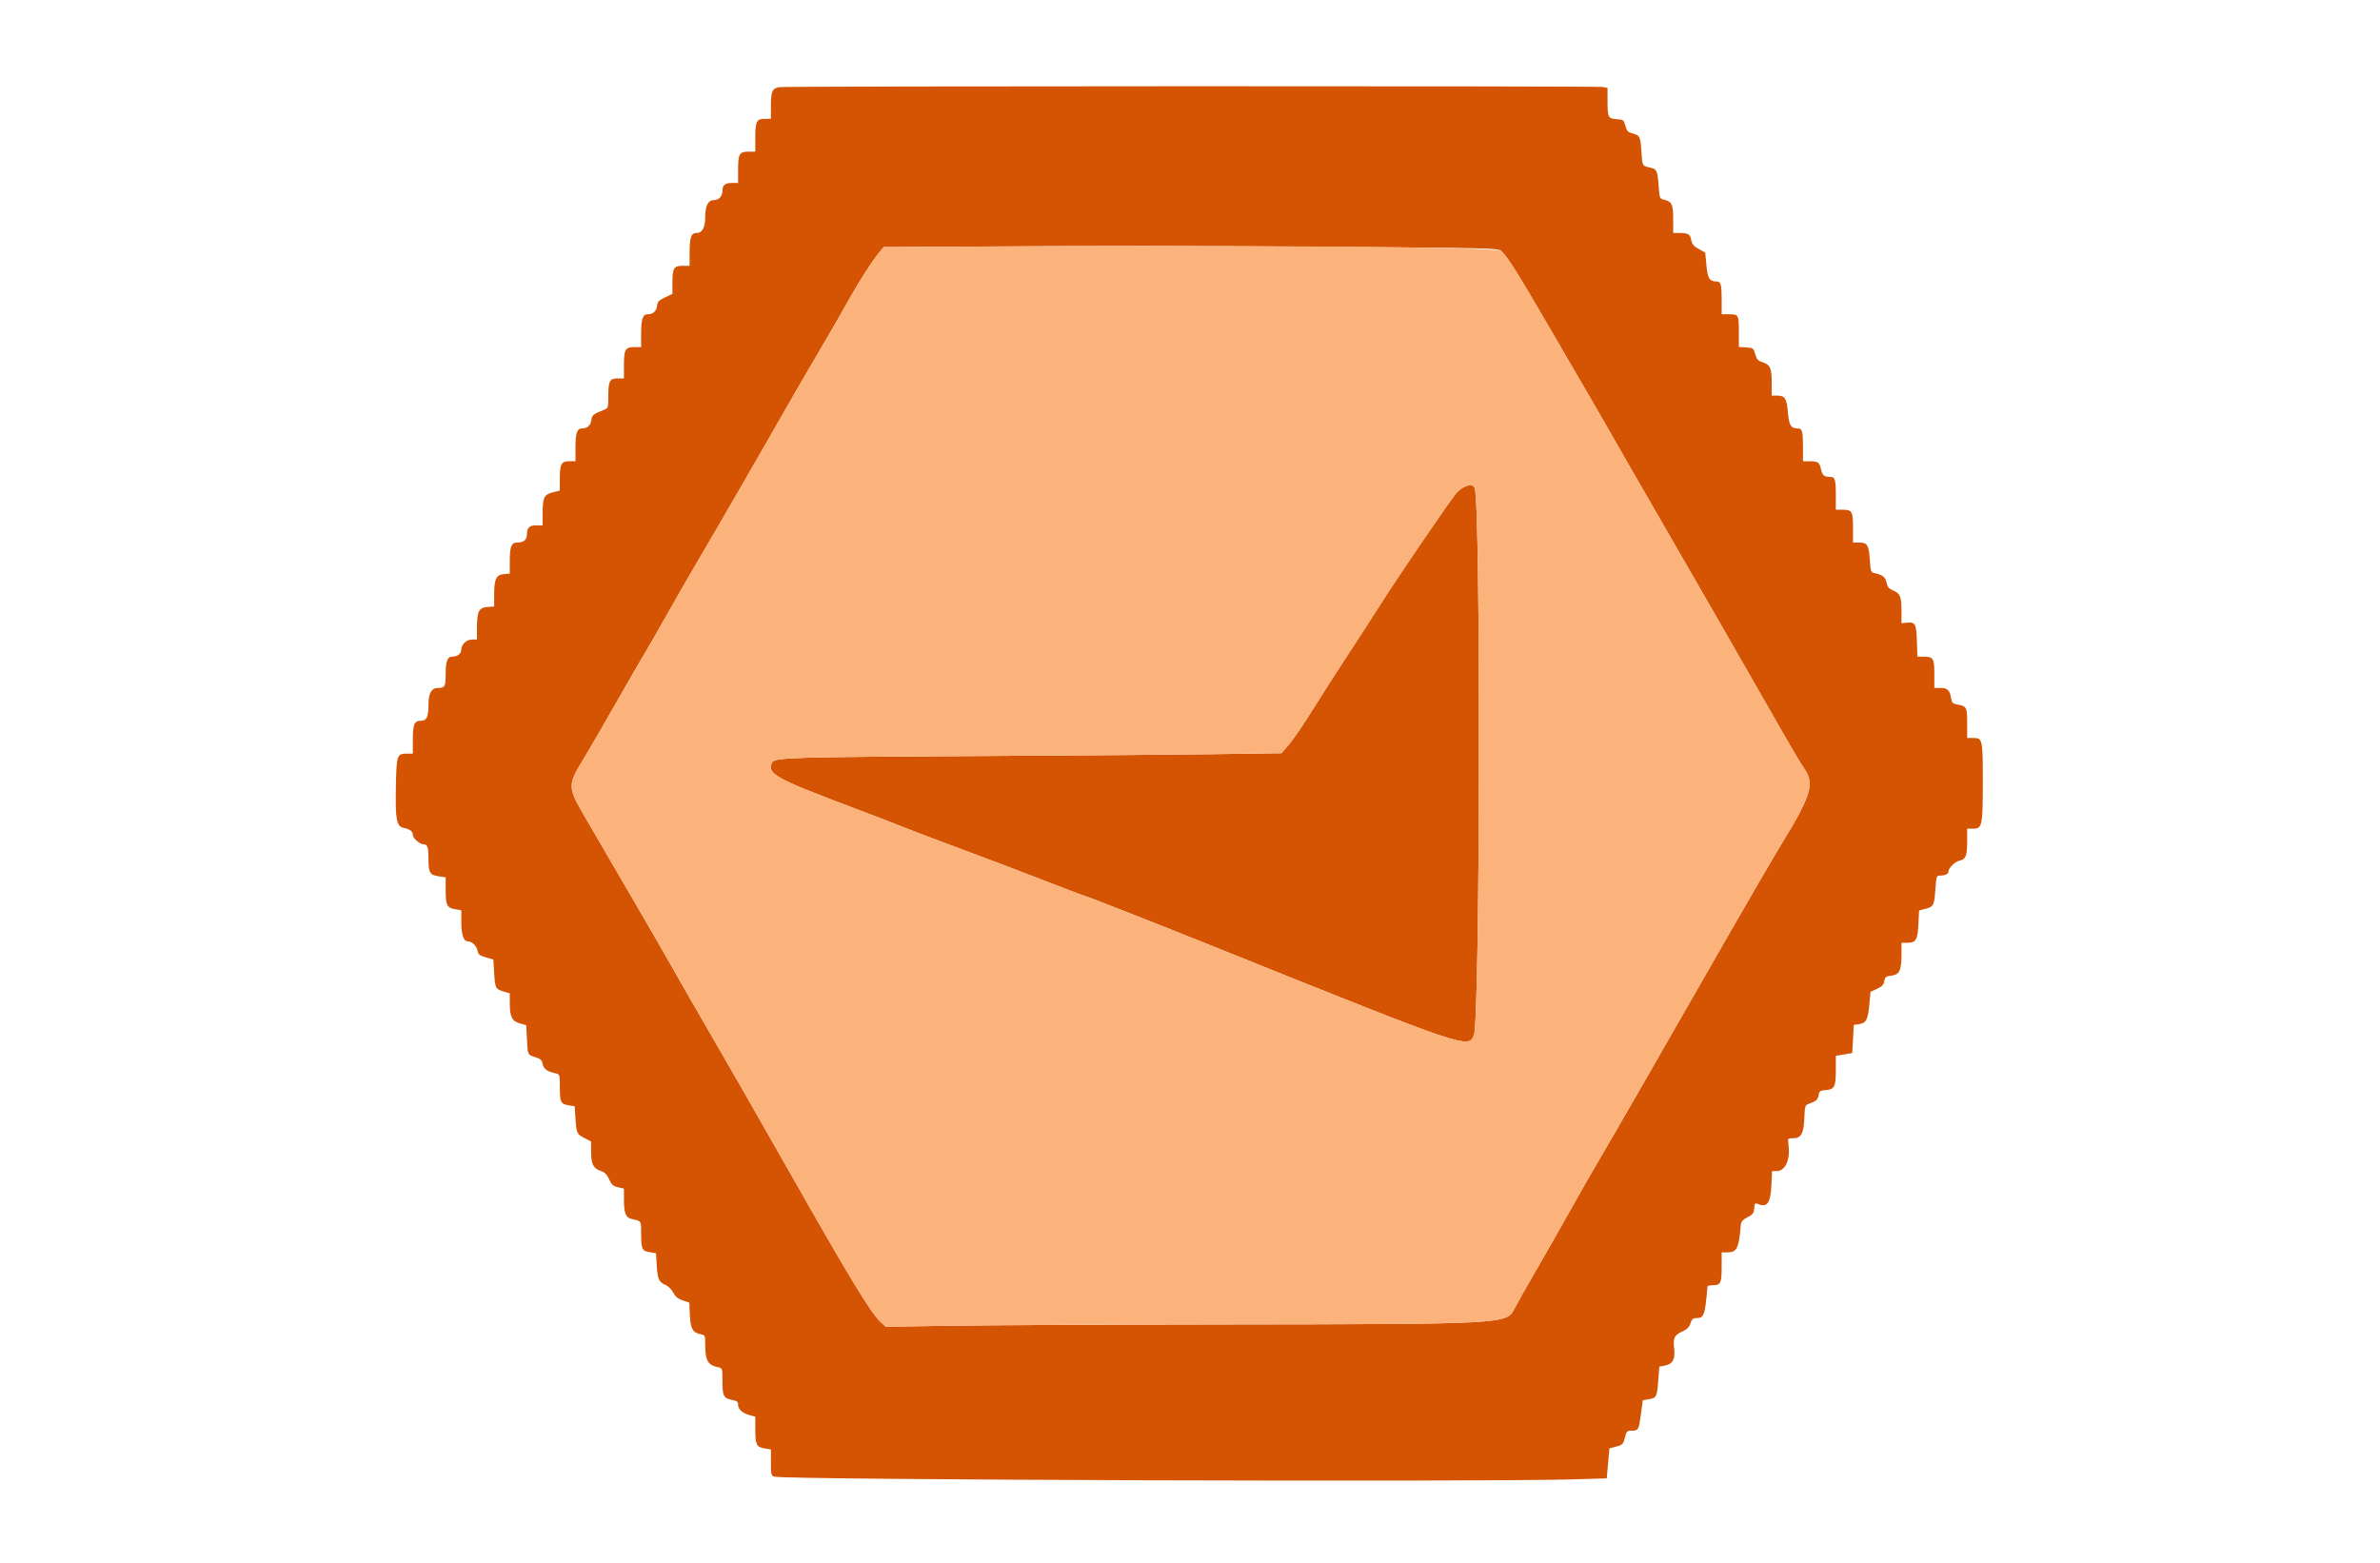 <svg id="svg" version="1.1" xmlns="http://www.w3.org/2000/svg" xmlns:xlink="http://www.w3.org/1999/xlink" width="400" height="262.667" viewBox="0, 0, 400,262.667"><g id="svgg"><path id="path0" d="M131.012 14.642 C 129.814 14.806,129.566 15.346,129.566 17.790 L 129.566 19.974 128.524 19.974 C 127.153 19.974,126.938 20.415,126.938 23.242 L 126.938 25.493 125.765 25.493 C 124.257 25.493,124.047 25.876,124.047 28.629 L 124.047 30.749 123.049 30.749 C 121.866 30.749,121.419 31.119,121.419 32.097 C 121.419 32.980,120.799 33.640,119.970 33.640 C 119.017 33.640,118.528 34.575,118.528 36.399 C 118.528 38.232,118.041 39.159,117.077 39.159 C 116.161 39.159,115.900 39.882,115.900 42.427 L 115.900 44.678 114.727 44.678 C 113.245 44.678,113.009 45.072,113.009 47.547 L 113.009 49.399 111.761 49.995 C 110.731 50.487,110.498 50.730,110.430 51.380 C 110.336 52.283,109.760 52.825,108.895 52.825 C 108.016 52.825,107.753 53.578,107.753 56.093 L 107.753 58.344 106.580 58.344 C 105.072 58.344,104.862 58.727,104.862 61.481 L 104.862 63.601 103.820 63.601 C 102.471 63.601,102.234 64.050,102.234 66.611 C 102.234 68.543,102.211 68.614,101.511 68.886 C 99.767 69.562,99.474 69.796,99.392 70.573 C 99.298 71.469,98.719 72.011,97.857 72.011 C 96.978 72.011,96.715 72.763,96.715 75.278 L 96.715 77.530 95.673 77.530 C 94.327 77.530,94.087 77.980,94.087 80.503 L 94.087 82.461 92.895 82.761 C 91.435 83.128,91.196 83.634,91.196 86.351 L 91.196 88.305 90.197 88.305 C 88.973 88.305,88.568 88.676,88.568 89.794 C 88.568 90.738,88.018 91.196,86.886 91.196 C 85.945 91.196,85.677 91.888,85.677 94.316 L 85.677 96.420 84.697 96.502 C 83.401 96.610,83.057 97.324,83.052 99.919 L 83.049 101.941 81.938 102.022 C 80.495 102.127,80.167 102.760,80.162 105.453 L 80.158 107.490 79.369 107.490 C 78.412 107.490,77.530 108.305,77.530 109.189 C 77.530 109.878,76.876 110.381,75.979 110.381 C 75.188 110.381,74.901 111.171,74.901 113.358 C 74.901 115.410,74.768 115.637,73.566 115.637 C 72.525 115.637,72.011 116.557,72.011 118.414 C 72.011 120.547,71.718 121.156,70.696 121.156 C 69.628 121.156,69.382 121.767,69.382 124.424 L 69.382 126.675 68.363 126.675 C 66.721 126.675,66.634 126.937,66.536 132.195 C 66.432 137.828,66.639 138.905,67.876 139.170 C 68.939 139.397,69.382 139.746,69.382 140.355 C 69.382 140.915,70.568 141.919,71.229 141.919 C 71.851 141.919,72.011 142.436,72.011 144.454 C 72.011 146.681,72.244 147.071,73.711 147.291 L 74.901 147.470 74.901 149.573 C 74.901 152.154,75.115 152.595,76.475 152.825 L 77.530 153.003 77.530 154.938 C 77.530 157.045,77.899 158.213,78.565 158.213 C 79.289 158.213,80.081 158.946,80.246 159.770 C 80.380 160.440,80.591 160.612,81.660 160.923 L 82.917 161.288 83.049 163.496 C 83.204 166.100,83.279 166.251,84.637 166.657 L 85.677 166.969 85.681 168.701 C 85.686 170.932,86.056 171.653,87.389 172.026 L 88.436 172.319 88.568 174.706 C 88.717 177.419,88.642 177.264,90.021 177.716 C 90.859 177.990,91.085 178.206,91.194 178.834 C 91.334 179.642,92.017 180.139,93.364 180.414 C 94.082 180.561,94.087 180.578,94.091 182.725 C 94.096 185.280,94.235 185.567,95.571 185.783 L 96.583 185.947 96.722 188.046 C 96.885 190.505,96.952 190.644,98.310 191.336 L 99.343 191.864 99.343 193.639 C 99.343 195.690,99.713 196.405,100.994 196.827 C 101.625 197.036,101.992 197.408,102.373 198.226 C 102.801 199.147,103.062 199.380,103.876 199.565 L 104.862 199.789 104.862 201.586 C 104.862 203.875,105.161 204.670,106.101 204.879 C 107.846 205.268,107.753 205.124,107.757 207.442 C 107.762 209.983,107.902 210.272,109.237 210.487 L 110.250 210.651 110.381 212.777 C 110.520 215.031,110.757 215.534,111.901 216.008 C 112.295 216.171,112.852 216.737,113.141 217.267 C 113.527 217.975,113.954 218.325,114.756 218.589 L 115.846 218.948 115.939 221.011 C 116.044 223.315,116.430 224.009,117.753 224.273 C 118.519 224.427,118.528 224.449,118.532 226.209 C 118.538 228.713,118.984 229.458,120.696 229.819 C 121.416 229.970,121.419 229.982,121.419 232.181 C 121.419 234.671,121.623 235.049,123.115 235.328 C 123.862 235.469,124.047 235.624,124.047 236.108 C 124.047 236.876,124.773 237.534,125.987 237.870 L 126.938 238.132 126.938 240.240 C 126.938 242.828,127.141 243.245,128.506 243.463 L 129.566 243.633 129.566 245.833 C 129.566 247.888,129.606 248.045,130.158 248.209 C 131.989 248.753,249.509 249.138,264.915 248.651 L 270.039 248.489 270.265 245.973 L 270.490 243.458 271.640 243.150 C 272.707 242.865,272.812 242.757,273.089 241.658 C 273.367 240.551,273.444 240.473,274.260 240.473 C 275.369 240.473,275.437 240.347,275.798 237.618 L 276.098 235.355 277.104 235.191 C 278.400 234.981,278.483 234.817,278.700 232.041 L 278.882 229.714 279.797 229.543 C 281.129 229.293,281.584 228.460,281.372 226.657 C 281.164 224.889,281.396 224.411,282.761 223.796 C 283.541 223.444,283.897 223.085,284.112 222.434 C 284.350 221.711,284.537 221.551,285.139 221.551 C 286.393 221.551,286.571 221.032,286.974 216.229 C 286.983 216.120,287.381 216.032,287.858 216.032 C 289.186 216.032,289.356 215.682,289.356 212.957 L 289.356 210.512 290.276 210.512 C 291.915 210.512,292.234 209.875,292.575 205.929 C 292.627 205.323,292.868 205.039,293.693 204.614 C 294.591 204.151,294.755 203.933,294.824 203.116 C 294.902 202.173,294.915 202.163,295.678 202.451 C 297.036 202.964,297.579 202.104,297.717 199.220 L 297.830 196.846 298.587 196.846 C 300.072 196.846,300.927 194.926,300.583 192.362 C 300.446 191.341,300.456 191.327,301.298 191.327 C 302.706 191.327,303.138 190.588,303.247 187.998 C 303.337 185.866,303.369 185.764,304.036 185.528 C 305.238 185.104,305.515 184.854,305.652 184.072 C 305.769 183.400,305.906 183.302,306.834 183.232 C 308.322 183.120,308.541 182.690,308.541 179.882 L 308.541 177.472 309.921 177.238 L 311.301 177.004 311.432 174.639 L 311.564 172.273 312.477 172.142 C 313.644 171.974,313.960 171.348,314.191 168.740 L 314.369 166.720 315.463 166.212 C 316.313 165.816,316.587 165.527,316.690 164.915 C 316.807 164.223,316.951 164.110,317.866 163.995 C 319.235 163.822,319.571 163.138,319.576 160.512 L 319.580 158.476 320.449 158.476 C 322.012 158.476,322.292 158.040,322.418 155.402 L 322.530 153.050 323.651 152.750 C 324.982 152.394,325.086 152.178,325.286 149.343 C 325.430 147.309,325.476 147.175,326.036 147.175 C 326.883 147.175,327.464 146.910,327.464 146.525 C 327.464 145.907,328.519 144.850,329.309 144.677 C 330.390 144.439,330.618 143.872,330.618 141.410 L 330.618 139.290 331.643 139.290 C 333.144 139.290,333.246 138.785,333.246 131.350 C 333.246 124.250,333.202 124.047,331.660 124.047 L 330.618 124.047 330.618 121.583 C 330.618 118.869,330.531 118.699,329.009 118.425 C 328.165 118.274,328.039 118.147,327.904 117.317 C 327.692 116.010,327.296 115.637,326.118 115.637 L 325.099 115.637 325.099 113.325 C 325.099 110.660,324.934 110.381,323.362 110.381 L 322.257 110.381 322.167 107.743 C 322.066 104.817,321.899 104.521,320.434 104.670 L 319.580 104.756 319.580 102.689 C 319.580 100.277,319.356 99.739,318.140 99.231 C 317.439 98.938,317.209 98.661,317.075 97.949 C 316.902 97.024,316.414 96.632,315.084 96.346 C 314.431 96.205,314.392 96.100,314.254 94.082 C 314.084 91.602,313.830 91.196,312.451 91.196 L 311.432 91.196 311.432 88.752 C 311.432 85.937,311.283 85.677,309.671 85.677 L 308.541 85.677 308.541 83.333 C 308.541 80.512,308.429 80.159,307.528 80.154 C 306.554 80.148,306.271 79.898,306.045 78.844 C 305.801 77.709,305.553 77.539,304.139 77.534 L 303.022 77.530 303.022 75.186 C 303.022 72.437,302.902 72.011,302.125 72.011 C 300.990 72.011,300.668 71.477,300.486 69.295 C 300.291 66.964,299.984 66.491,298.667 66.491 L 297.766 66.491 297.766 64.308 C 297.766 61.839,297.519 61.307,296.172 60.867 C 295.451 60.632,295.230 60.381,294.992 59.527 C 294.709 58.511,294.658 58.473,293.473 58.396 L 292.247 58.315 292.247 55.986 C 292.247 52.900,292.209 52.825,290.642 52.825 L 289.356 52.825 289.356 50.481 C 289.356 47.732,289.236 47.306,288.458 47.306 C 287.313 47.306,286.989 46.771,286.787 44.550 L 286.597 42.453 285.508 41.853 C 284.659 41.386,284.383 41.057,284.253 40.363 C 284.065 39.363,283.724 39.159,282.239 39.159 L 281.209 39.159 281.209 36.834 C 281.209 34.312,280.997 33.878,279.604 33.548 C 278.956 33.395,278.912 33.277,278.774 31.345 C 278.593 28.816,278.439 28.419,277.566 28.226 C 275.971 27.873,276.034 27.967,275.884 25.684 C 275.703 22.946,275.611 22.741,274.437 22.448 C 273.605 22.241,273.430 22.061,273.178 21.156 C 272.897 20.145,272.840 20.102,271.687 20.026 C 270.263 19.932,270.180 19.755,270.174 16.787 L 270.171 14.783 269.350 14.619 C 268.459 14.441,132.310 14.463,131.012 14.642 M223.973 41.495 C 250.919 41.685,251.775 41.706,252.324 42.199 C 253.290 43.065,255.187 46.076,260.176 54.665 C 262.821 59.218,266.054 64.777,267.361 67.017 C 268.667 69.258,270.640 72.687,271.744 74.639 C 272.849 76.590,275.708 81.557,278.099 85.677 C 281.978 92.361,296.658 117.914,300.747 125.099 C 301.611 126.616,302.725 128.449,303.224 129.172 C 304.995 131.740,304.418 133.673,299.458 141.787 C 298.044 144.100,293.910 151.196,290.272 157.556 C 278.852 177.519,270.439 192.144,268.728 195.007 C 267.821 196.524,265.691 200.250,263.994 203.285 C 262.297 206.321,259.637 210.992,258.082 213.666 C 256.528 216.340,254.939 219.158,254.552 219.927 C 253.218 222.579,253.498 222.564,204.993 222.622 C 186.275 222.644,165.992 222.741,159.921 222.837 L 148.883 223.010 148.007 222.215 C 146.416 220.770,142.813 214.842,132.907 197.372 C 128.508 189.613,121.052 176.593,119.062 173.193 C 118.088 171.531,116.787 169.284,116.170 168.200 C 111.584 160.142,109.504 156.519,107.496 153.088 C 104.512 147.990,100.819 141.648,98.258 137.223 C 95.397 132.279,95.391 131.967,98.059 127.595 C 99.113 125.867,102.250 120.449,105.135 115.375 C 106.408 113.134,107.920 110.532,108.495 109.593 C 109.069 108.653,110.695 105.815,112.108 103.285 C 113.521 100.756,116.179 96.143,118.016 93.035 C 120.769 88.377,128.861 74.354,133.787 65.703 C 134.404 64.619,136.235 61.485,137.855 58.739 C 139.476 55.992,141.487 52.503,142.324 50.986 C 144.149 47.679,146.373 44.172,147.614 42.644 L 148.520 41.530 160.528 41.459 C 187.066 41.301,197.350 41.307,223.973 41.495 M246.090 81.850 C 245.638 82.047,244.960 82.604,244.585 83.088 C 243.084 85.022,234.688 97.363,232.185 101.314 C 230.720 103.627,228.119 107.648,226.406 110.250 C 224.693 112.852,222.098 116.904,220.641 119.256 C 219.183 121.607,217.402 124.223,216.683 125.068 L 215.375 126.604 203.811 126.766 C 197.451 126.856,180.539 126.992,166.229 127.068 C 132.637 127.248,130.144 127.325,129.752 128.185 C 128.886 130.086,130.248 130.841,143.627 135.873 C 146.662 137.015,150.210 138.382,151.511 138.912 C 152.812 139.442,156.892 140.994,160.578 142.361 C 166.978 144.734,170.559 146.096,178.449 149.155 C 180.401 149.911,182.293 150.615,182.654 150.720 C 183.447 150.948,195.219 155.584,205.519 159.724 C 246.456 176.180,246.773 176.287,247.712 174.023 C 248.764 171.487,248.881 83.958,247.835 82.003 C 247.504 81.386,247.215 81.360,246.090 81.850 " stroke="none" fill="#d45404" fill-rule="evenodd"></path><path id="path1" d="M160.528 41.459 L 148.520 41.530 147.614 42.644 C 146.373 44.172,144.149 47.679,142.324 50.986 C 141.487 52.503,139.476 55.992,137.855 58.739 C 136.235 61.485,134.404 64.619,133.787 65.703 C 128.861 74.354,120.769 88.377,118.016 93.035 C 116.179 96.143,113.521 100.756,112.108 103.285 C 110.695 105.815,109.069 108.653,108.495 109.593 C 107.920 110.532,106.408 113.134,105.135 115.375 C 102.250 120.449,99.113 125.867,98.059 127.595 C 95.391 131.967,95.397 132.279,98.258 137.223 C 100.819 141.648,104.512 147.990,107.496 153.088 C 109.504 156.519,111.584 160.142,116.170 168.200 C 116.787 169.284,118.088 171.531,119.062 173.193 C 121.052 176.593,128.508 189.613,132.907 197.372 C 142.813 214.842,146.416 220.770,148.007 222.215 L 148.883 223.010 159.921 222.837 C 165.992 222.741,186.275 222.644,204.993 222.622 C 253.498 222.564,253.218 222.579,254.552 219.927 C 254.939 219.158,256.528 216.340,258.082 213.666 C 259.637 210.992,262.297 206.321,263.994 203.285 C 265.691 200.250,267.821 196.524,268.728 195.007 C 270.439 192.144,278.852 177.519,290.272 157.556 C 293.910 151.196,298.044 144.100,299.458 141.787 C 304.418 133.673,304.995 131.740,303.224 129.172 C 302.725 128.449,301.611 126.616,300.747 125.099 C 296.658 117.914,281.978 92.361,278.099 85.677 C 275.708 81.557,272.849 76.590,271.744 74.639 C 270.640 72.687,268.667 69.258,267.361 67.017 C 266.054 64.777,262.821 59.218,260.176 54.665 C 255.187 46.076,253.290 43.065,252.324 42.199 C 251.538 41.494,210.504 41.163,160.528 41.459 M247.835 82.003 C 248.881 83.958,248.764 171.487,247.712 174.023 C 246.773 176.287,246.456 176.180,205.519 159.724 C 195.219 155.584,183.447 150.948,182.654 150.720 C 182.293 150.615,180.401 149.911,178.449 149.155 C 170.559 146.096,166.978 144.734,160.578 142.361 C 156.892 140.994,152.812 139.442,151.511 138.912 C 150.210 138.382,146.662 137.015,143.627 135.873 C 130.248 130.841,128.886 130.086,129.752 128.185 C 130.144 127.325,132.637 127.248,166.229 127.068 C 180.539 126.992,197.451 126.856,203.811 126.766 L 215.375 126.604 216.683 125.068 C 217.402 124.223,219.183 121.607,220.641 119.256 C 222.098 116.904,224.693 112.852,226.406 110.250 C 228.119 107.648,230.720 103.627,232.185 101.314 C 234.688 97.363,243.084 85.022,244.585 83.088 C 245.699 81.653,247.352 81.101,247.835 82.003 " stroke="none" fill="#fbb27b" fill-rule="evenodd"></path></g></svg>